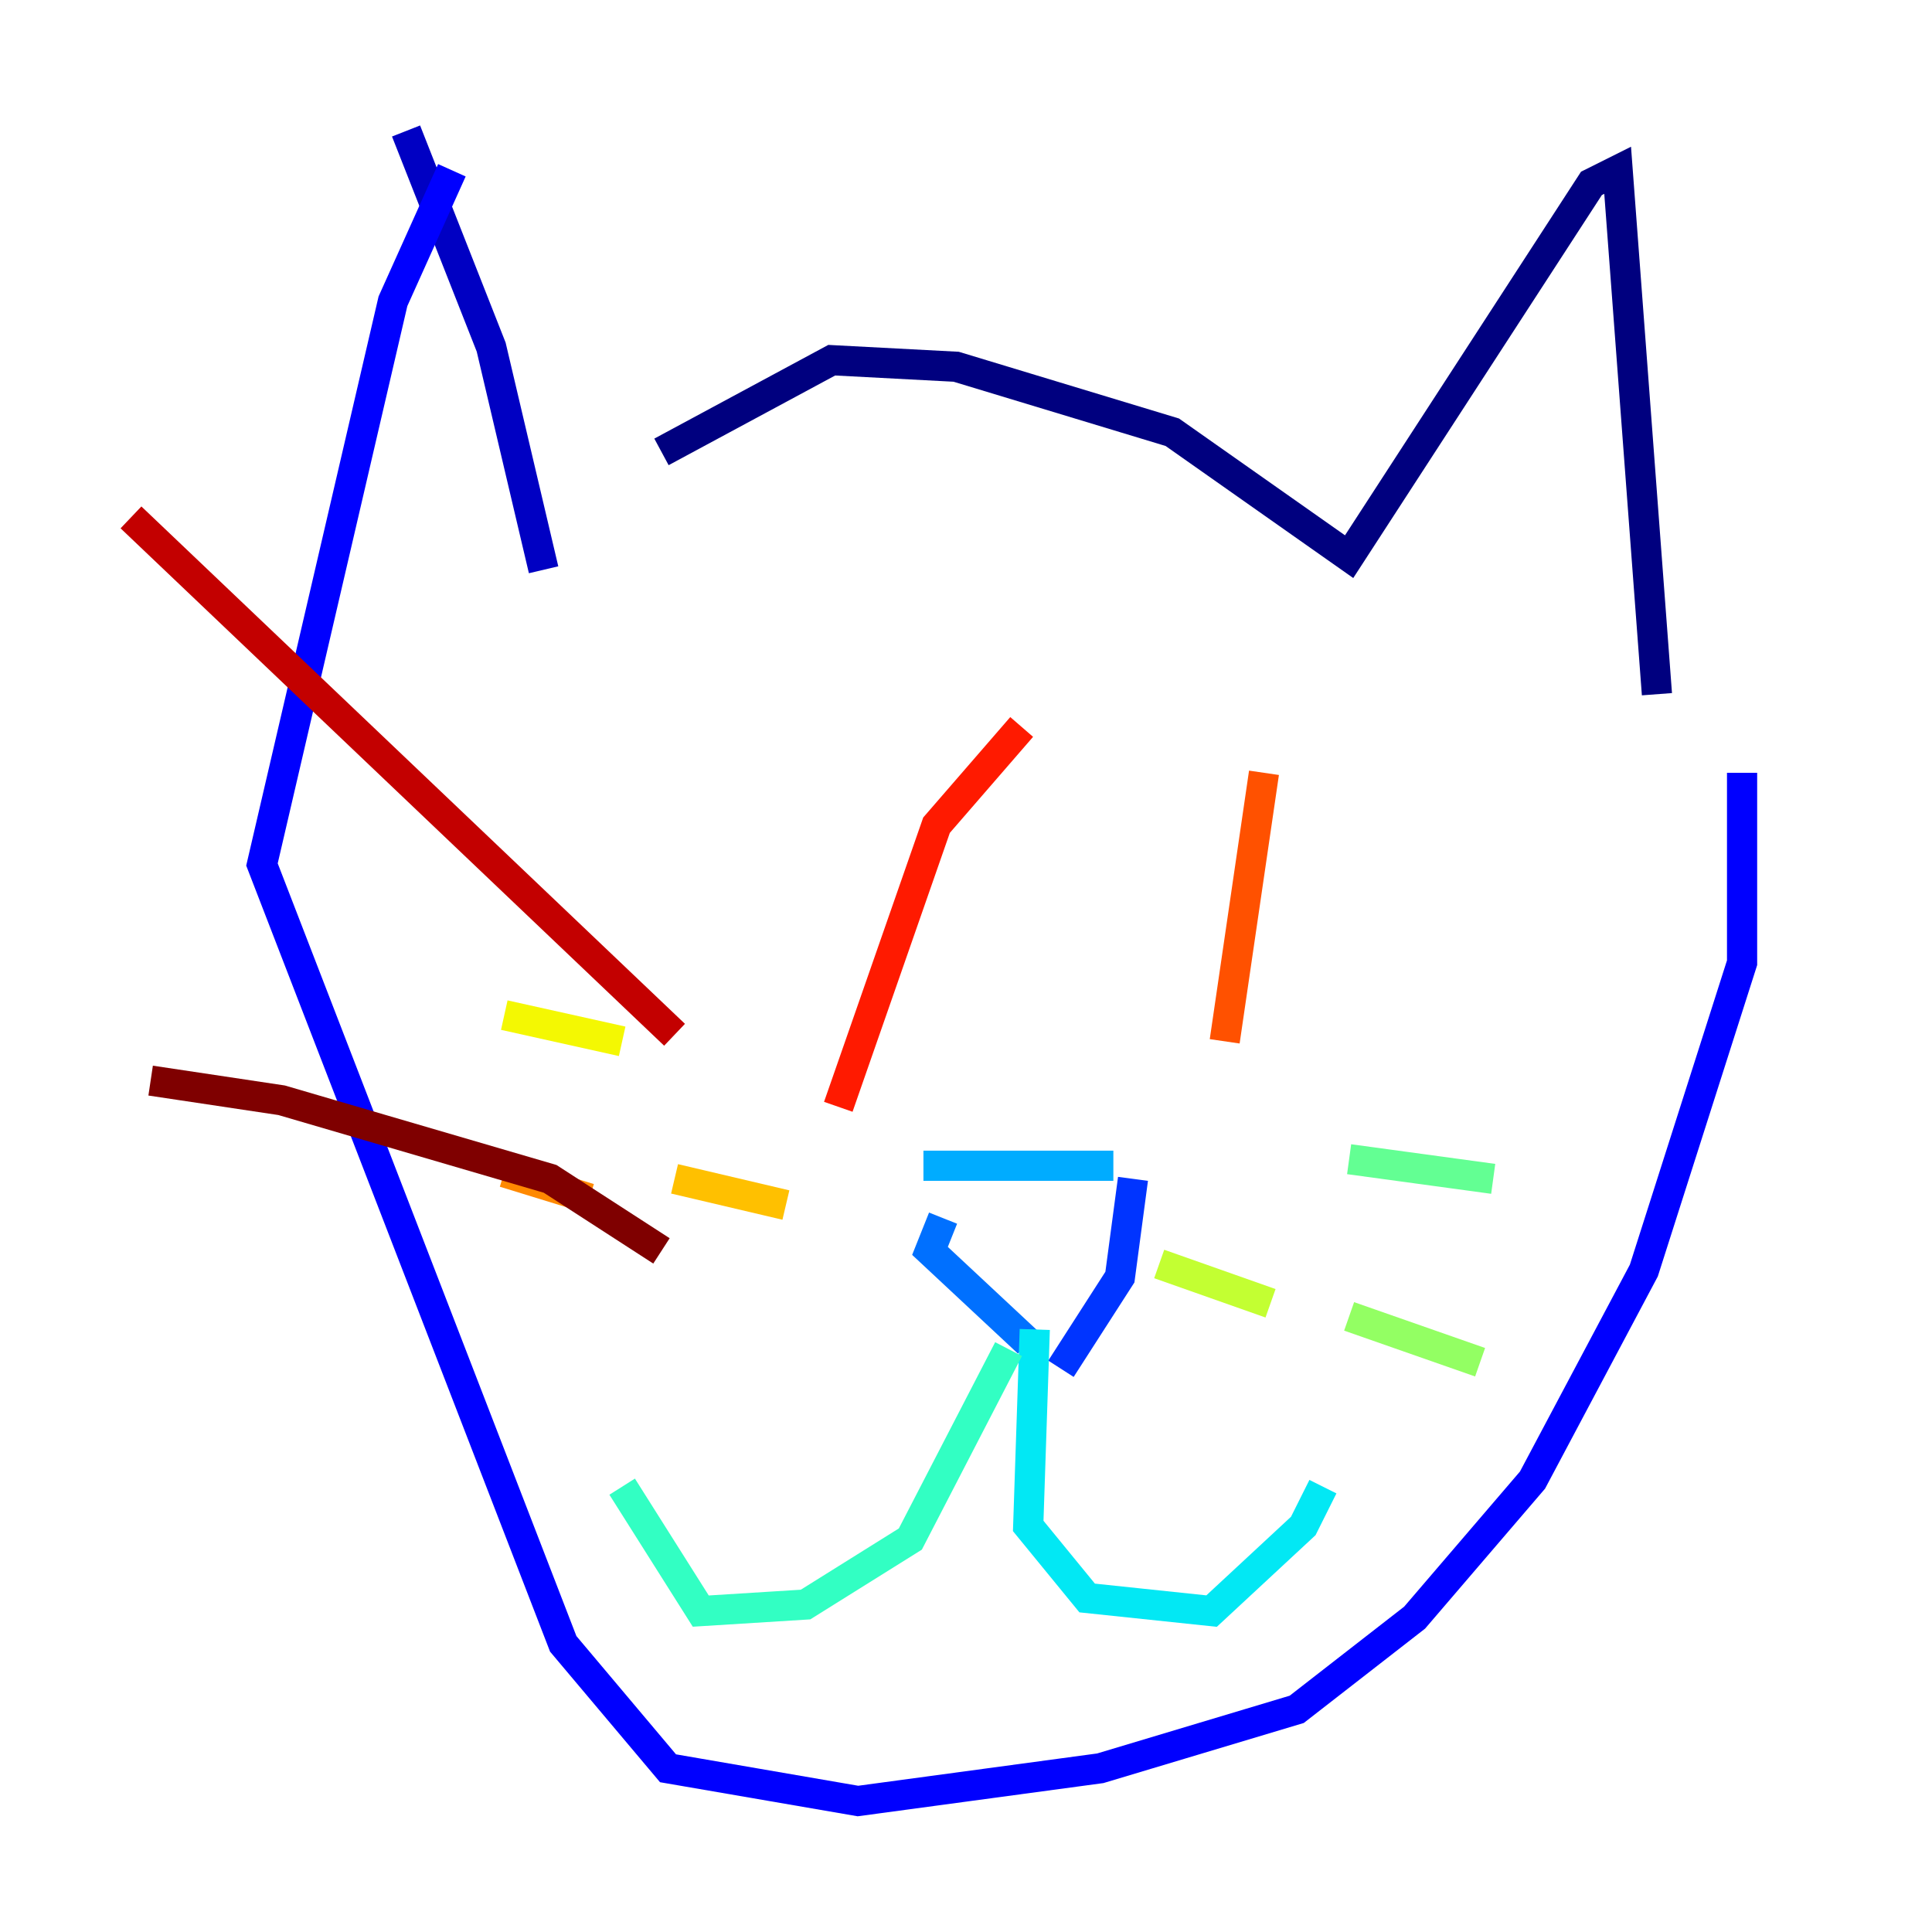 <?xml version="1.0" encoding="utf-8" ?>
<svg baseProfile="tiny" height="128" version="1.2" viewBox="0,0,128,128" width="128" xmlns="http://www.w3.org/2000/svg" xmlns:ev="http://www.w3.org/2001/xml-events" xmlns:xlink="http://www.w3.org/1999/xlink"><defs /><polyline fill="none" points="109.776,45.993 107.173,11.281 105.437,12.149 89.383,36.881 77.668,28.637 63.349,24.298 55.105,23.864 43.824,29.939" stroke="#00007f" stroke-width="2" /><polyline fill="none" points="36.014,37.749 32.542,22.997 26.902,8.678" stroke="#0000c3" stroke-width="2" /><polyline fill="none" points="29.939,11.281 26.034,19.959 17.356,57.275 37.315,108.909 44.258,117.153 56.841,119.322 72.895,117.153 85.912,113.248 93.722,107.173 101.532,98.061 108.909,84.176 115.417,63.783 115.417,51.2" stroke="#0000ff" stroke-width="2" /><polyline fill="none" points="70.291,90.685 74.197,84.61 75.064,78.102" stroke="#0034ff" stroke-width="2" /><polyline fill="none" points="62.481,80.705 61.614,82.875 68.122,88.949" stroke="#0070ff" stroke-width="2" /><polyline fill="none" points="73.763,77.234 61.18,77.234" stroke="#00acff" stroke-width="2" /><polyline fill="none" points="68.556,88.081 68.122,101.098 72.027,105.871 80.271,106.739 86.346,101.098 87.647,98.495" stroke="#02e8f4" stroke-width="2" /><polyline fill="none" points="66.82,89.383 60.312,101.966 53.37,106.305 46.427,106.739 41.22,98.495" stroke="#32ffc3" stroke-width="2" /><polyline fill="none" points="98.929,78.102 89.383,76.8" stroke="#63ff93" stroke-width="2" /><polyline fill="none" points="98.061,90.251 89.383,87.214" stroke="#93ff63" stroke-width="2" /><polyline fill="none" points="84.176,86.346 76.8,83.742" stroke="#c3ff32" stroke-width="2" /><polyline fill="none" points="41.22,68.99 33.41,67.254" stroke="#f4f802" stroke-width="2" /><polyline fill="none" points="52.068,79.837 44.691,78.102" stroke="#ffc000" stroke-width="2" /><polyline fill="none" points="39.051,79.403 33.41,77.668" stroke="#ff8900" stroke-width="2" /><polyline fill="none" points="83.742,51.2 81.139,68.99" stroke="#ff5100" stroke-width="2" /><polyline fill="none" points="67.688,48.163 62.047,54.671 55.539,73.329" stroke="#ff1a00" stroke-width="2" /><polyline fill="none" points="44.691,68.556 8.678,34.278" stroke="#c30000" stroke-width="2" /><polyline fill="none" points="43.824,82.875 36.447,78.102 18.658,72.895 9.98,71.593" stroke="#7f0000" stroke-width="2" /></svg>
